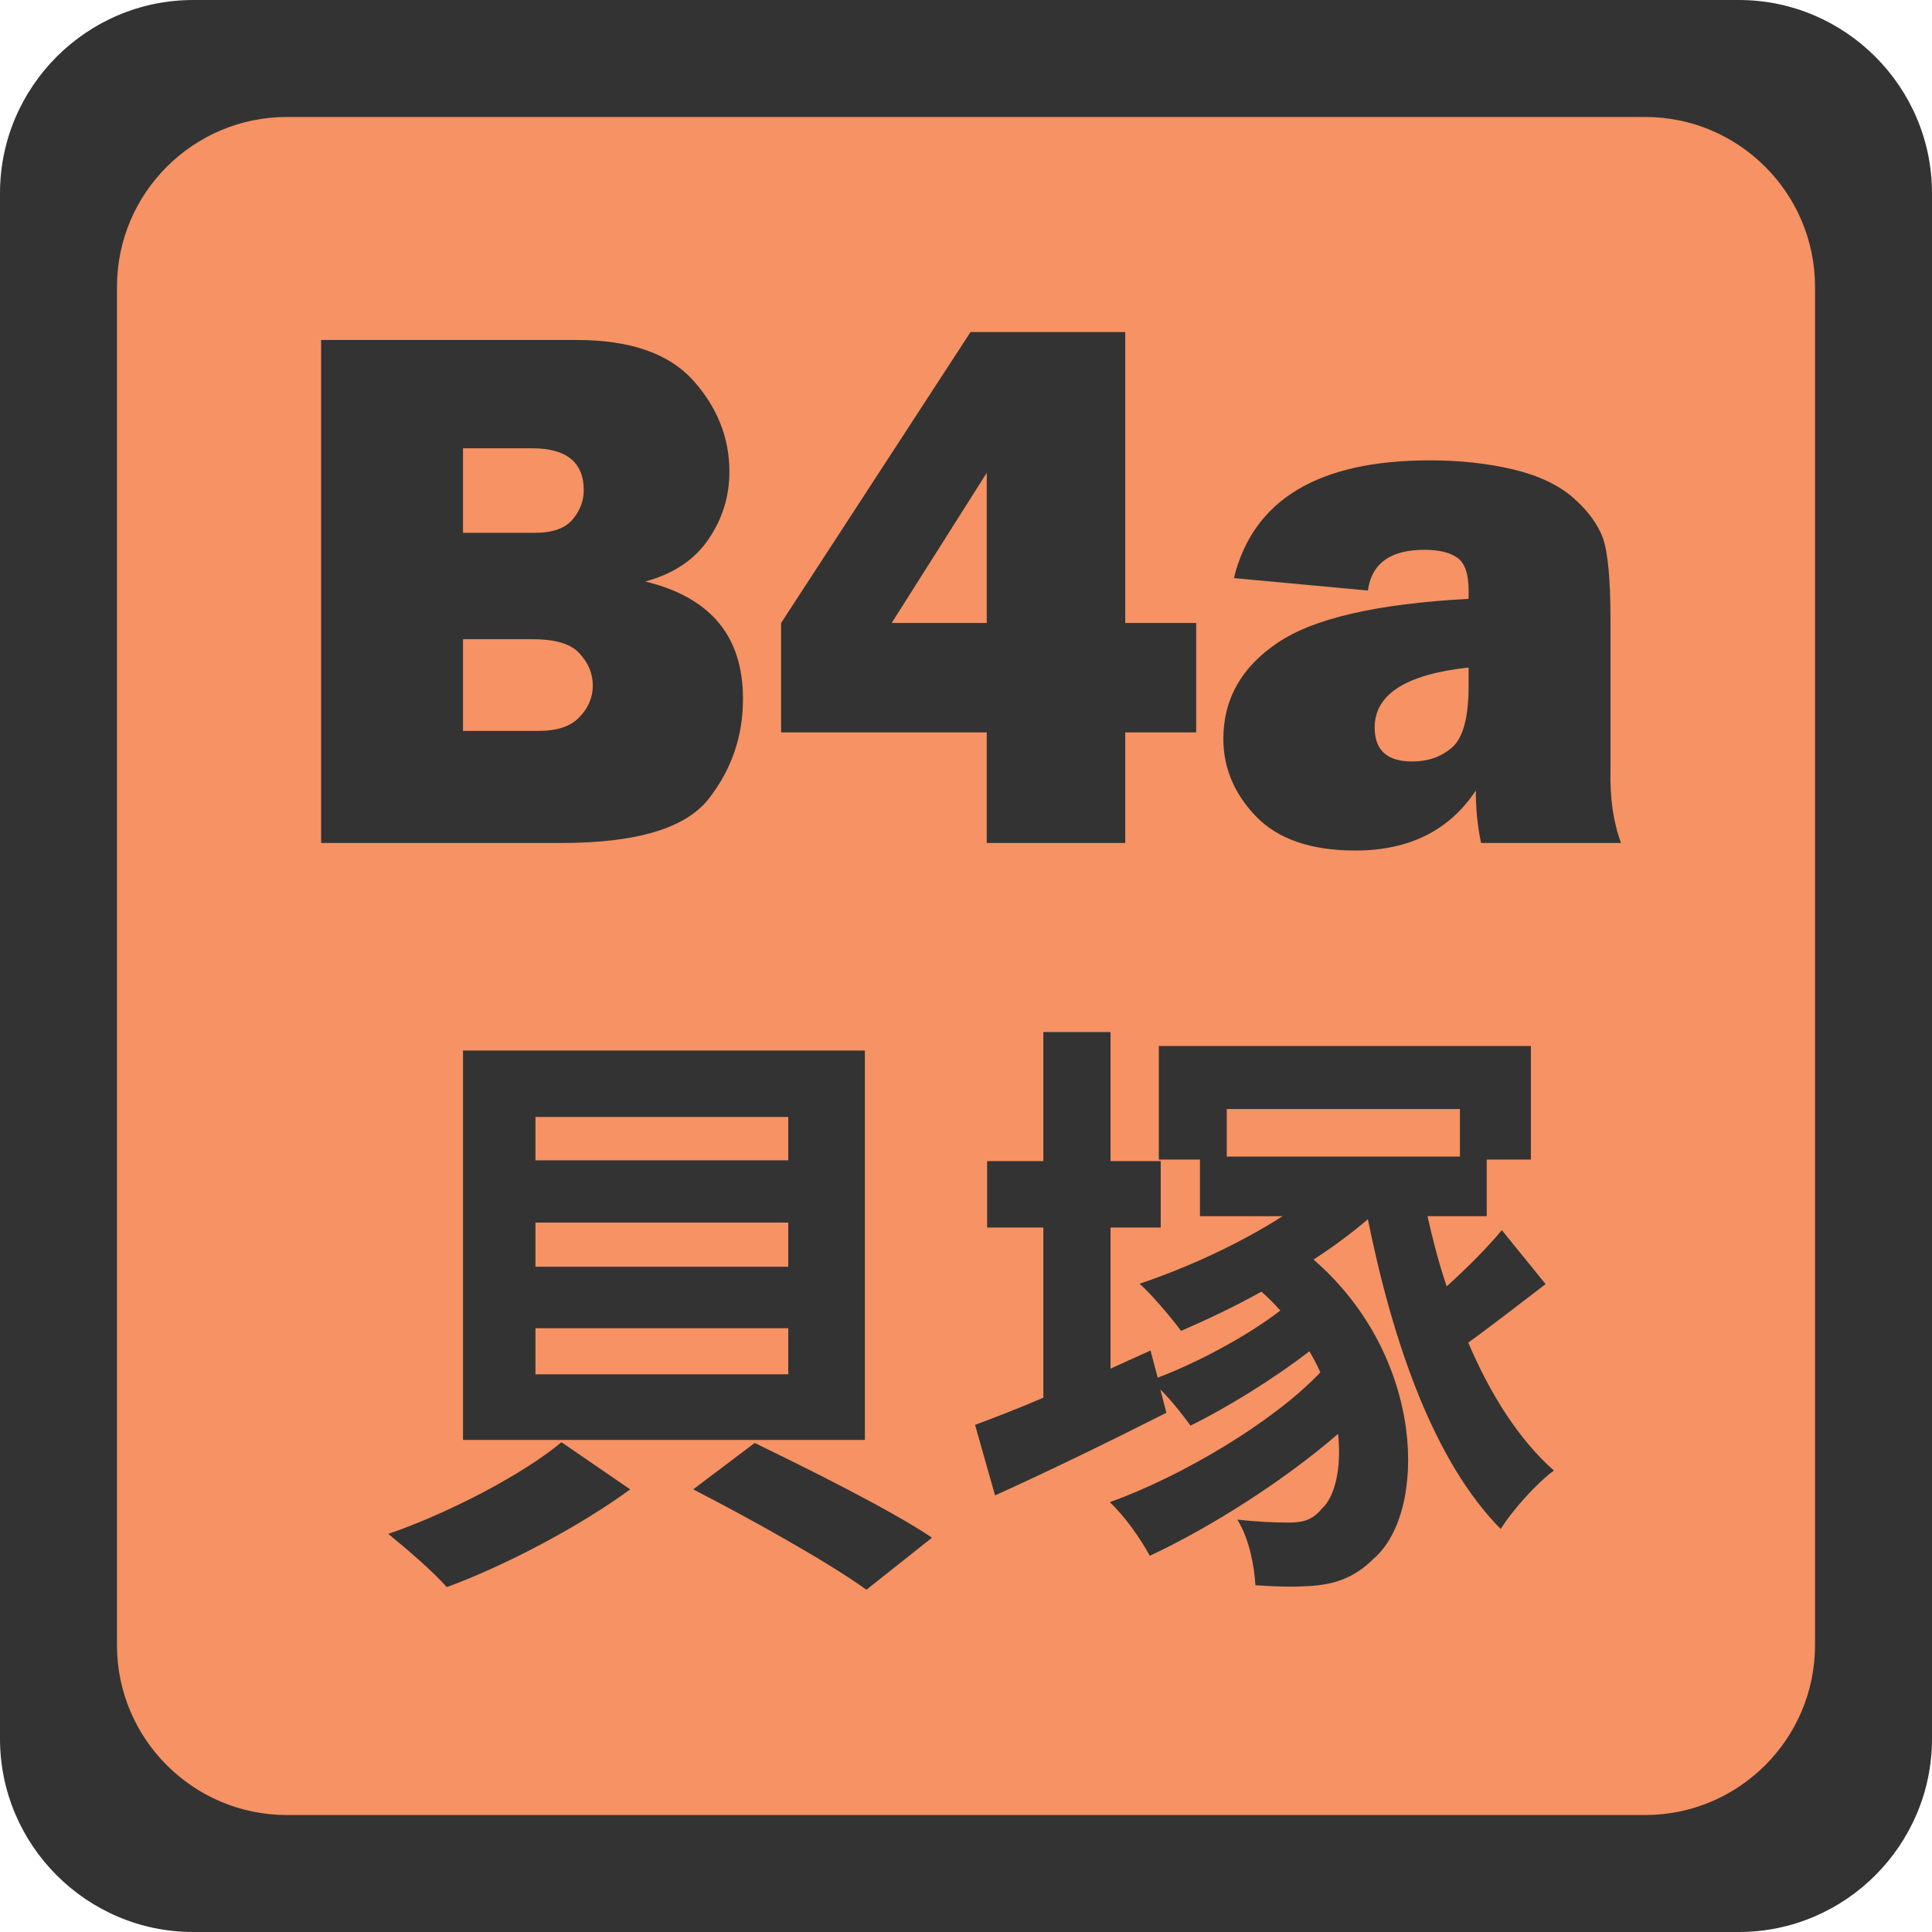 <?xml version="1.0" encoding="utf-8"?>
<!-- Generator: Adobe Illustrator 28.0.0, SVG Export Plug-In . SVG Version: 6.00 Build 0)  -->
<svg version="1.1" id="レイヤー_1" xmlns="http://www.w3.org/2000/svg" xmlns:xlink="http://www.w3.org/1999/xlink" x="0px"
	 y="0px" viewBox="0 0 512 512" style="enable-background:new 0 0 512 512;" xml:space="preserve">
<style type="text/css">
	.st0{fill:#333333;}
	.st1{fill:#F69263;}
</style>
<g>
	<path class="st0" d="M512,460.8c0,28.2-23,51.2-51.2,51.2H51.2C23,512,0,489,0,460.8V51.2C0,23,23,0,51.2,0h409.6
		C489,0,512,23,512,51.2V460.8z"/>
</g>
<g>
	<path class="st1" d="M481,436c0,24.8-20.2,45-45,45H76c-24.8,0-45-20.2-45-45V76c0-24.8,20.2-45,45-45h360c24.8,0,45,20.2,45,45
		V436z"/>
</g>
<g>
	<path class="st0" d="M85.1,223.4V90.1h67.7c14.1,0,24.3,3.5,30.8,10.6c6.4,7.1,9.7,15.2,9.7,24.3c0,6.6-1.9,12.6-5.6,18
		c-3.7,5.4-9.3,9.1-16.7,11.1c17.3,4.2,25.9,14.5,25.9,31.1c0,9.9-3,18.7-9.1,26.5c-6.1,7.8-19.1,11.7-39,11.7H85.1z M122.8,141.2
		h18.9c4.8,0,8.1-1.2,10.1-3.6c2-2.4,2.9-5,2.9-7.7c0-7.4-4.6-11.1-13.7-11.1h-18.3V141.2z M122.8,193.7h19.9
		c4.9,0,8.6-1.2,10.9-3.7c2.3-2.4,3.5-5.2,3.5-8.3c0-3.1-1.1-5.9-3.4-8.4c-2.2-2.6-6.4-3.9-12.4-3.9h-18.6V193.7z"/>
	<path class="st0" d="M317,194.1h-18.8v29.3h-36.7v-29.3h-54.5v-29L257.2,88h41v77.1H317V194.1z M261.5,165.1v-39.8l-25.2,39.8
		H261.5z"/>
	<path class="st0" d="M429.6,223.4h-37.1c-0.9-4.2-1.4-8.9-1.4-13.9c-7,10.6-17.7,15.9-31.9,15.9c-11.7,0-20.5-3-26.3-9
		c-5.8-6-8.7-12.9-8.7-20.6c0-10.5,4.8-19,14.3-25.4c9.5-6.5,26.4-10.4,50.7-11.7v-2.2c0-4.4-1-7.3-3-8.7c-2-1.4-4.9-2.1-8.7-2.1
		c-9,0-14,3.6-15,10.8l-35.5-3.3c5.1-20.8,22.4-31.2,51.9-31.2c8,0,15.4,0.8,22.1,2.4c6.7,1.6,12,4.1,15.9,7.5
		c3.9,3.4,6.5,7,7.9,10.7c1.3,3.8,2,11,2,21.8v39.6C426.6,211.6,427.6,218.1,429.6,223.4z M389.2,176.9
		c-16.6,1.8-24.9,7.1-24.9,15.9c0,6,3.3,9,9.9,9c4.2,0,7.7-1.2,10.6-3.7c2.9-2.5,4.4-7.9,4.4-16.4V176.9z"/>
</g>
<g>
	<path class="st0" d="M167,394.7c-12.8,9.4-32.5,20-48.6,25.9c-3.7-4.2-10.7-10.2-15.5-14.1c16.3-5.6,36-16,45.9-24.3L167,394.7z
		 M229.2,278.4v103.2H122.7V278.4H229.2z M141.9,307.5h67V296h-67V307.5z M141.9,335.7h67V324h-67V335.7z M141.9,364.2h67V352h-67
		V364.2z M200,382.4c14.2,6.9,35.8,17.6,47,25.1l-17.4,13.8c-9.9-7.2-30.9-18.9-45.9-26.6L200,382.4z"/>
	<path class="st0" d="M409.6,340.3c-6.7,5.1-14.1,10.9-20.5,15.5c5.9,13.9,13.6,25.9,22.7,33.9c-4.6,3.4-10.9,10.4-14.1,15.5
		c-17.6-17.8-28.5-49-35.2-82.1c-4.3,3.7-9.3,7.4-14.4,10.7c29.9,25.9,30.1,67,16,79.2c-5.4,5.4-11,7.2-18.9,7.4
		c-3.4,0.2-8,0-12.5-0.3c-0.3-5-1.6-12.3-4.8-17.4c5.1,0.6,10.1,0.8,13.6,0.8c3.5,0,6.2-0.5,8.8-3.7c3.4-3,5.3-10.6,4.3-19.8
		c-14.2,12.3-33.8,24.8-49.9,32.3c-2.4-4.5-6.7-10.6-10.6-14.2c19.2-6.9,43.4-21.3,55.8-34.4c-0.8-1.9-1.8-3.7-2.9-5.6
		c-9.3,7.2-21.9,15-31.5,19.7c-2.1-2.9-5.1-6.7-8-9.6l1.6,6.2c-15.2,7.7-31.7,15.7-45.4,21.9l-5.3-18.7c5.1-1.9,11.4-4.3,18.1-7.2
		v-45.1h-14.9v-17.6h14.9v-34.2h17.8v34.2h13.3v17.6h-13.3v37.4l10.6-4.8l1.9,7.2c10.6-4,24-11.2,32.5-17.8c-1.6-1.8-3.2-3.4-5-5
		c-7.2,4-14.6,7.5-21.3,10.4c-2.2-3-7.7-9.6-11-12.5c12.8-4.3,26.7-10.7,37.9-17.9H318v-15h-10.9v-30.1h98.6v30.1H394v15h-15.7
		c1.4,6.2,3,12.5,5.1,18.6c5.3-4.8,10.9-10.4,14.6-14.9L409.6,340.3z M325.1,293.9v12.6h61.8v-12.6H325.1z"/>
</g>
<g>
</g>
<g>
</g>
<g>
</g>
<g>
</g>
<g>
</g>
<g>
</g>
<g>
</g>
<g>
</g>
<g>
</g>
<g>
</g>
<g>
</g>
<g>
</g>
<g>
</g>
<g>
</g>
<g>
</g>
</svg>
